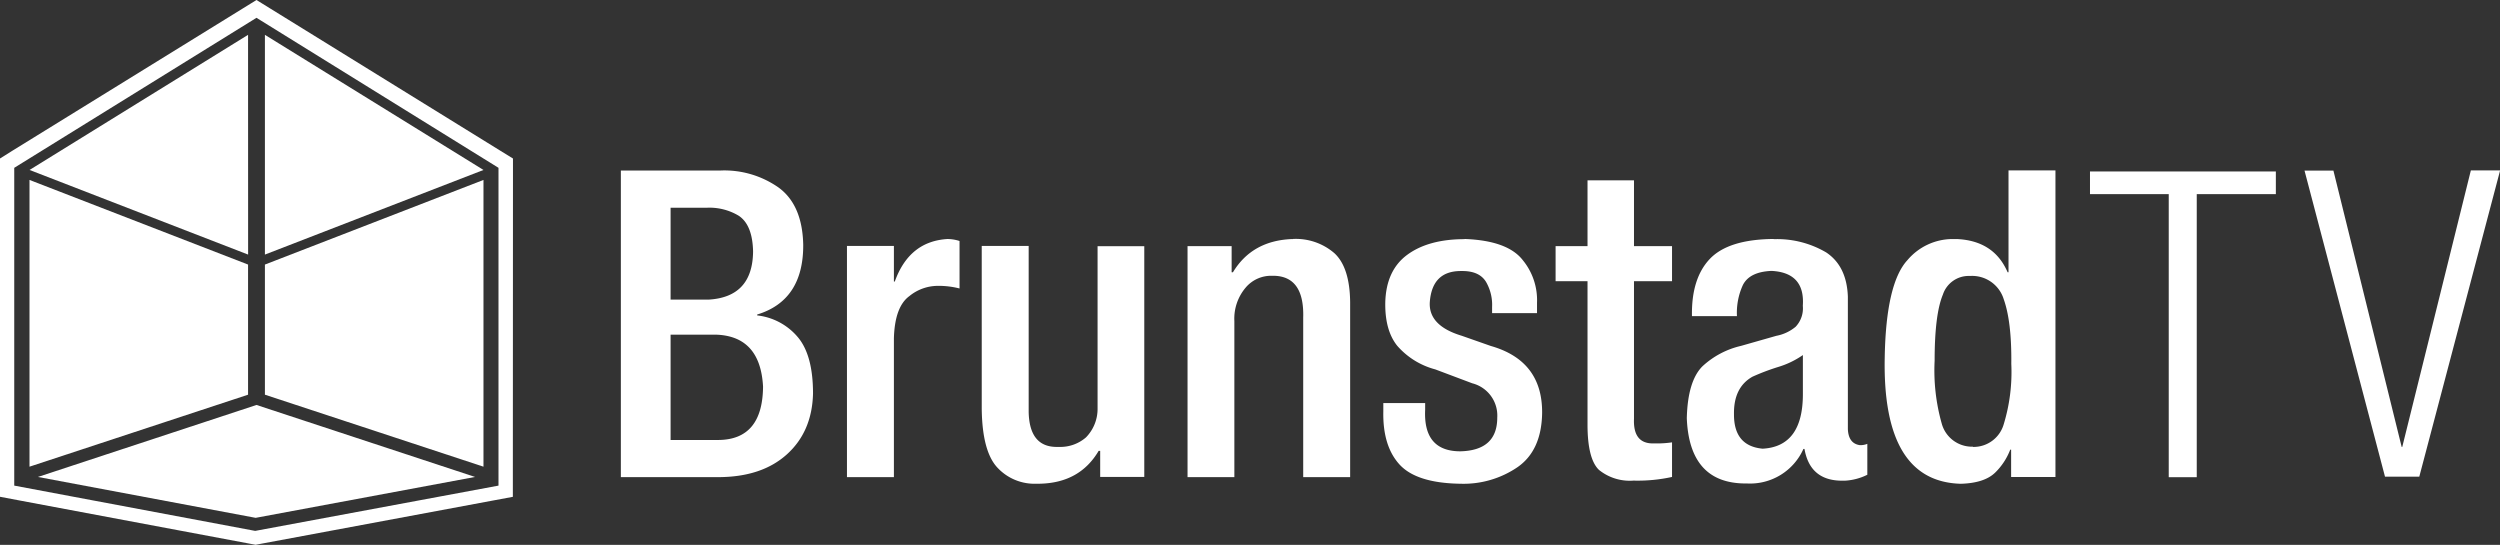 <svg id="hvit" xmlns="http://www.w3.org/2000/svg" viewBox="0 0 421.27 91.82"><rect x="0" y="0" width="421.27" height="91.82" fill="#333333" stroke="none"/><defs><style>.cls-1{fill:#fff;}</style></defs><title>logo</title><path class="cls-1" d="M346.36,28.71h-7.91V45.88h-0.15q-2.3-5.34-8.6-5.6c-0.27,0-.54,0-0.8,0a10,10,0,0,0-7.47,3.54q-3.63,3.92-3.84,16.47-0.4,20.87,12.81,21.23,4-.11,5.82-1.9a10.79,10.79,0,0,0,2.52-3.85h0.15v4.61h7.47V28.71m74.91,0h-4.91L404.8,75.31h-0.1L393.2,28.75h-4.87l13.56,51.57h5.78l13.61-51.57m-37.77.14H352.18v3.82h13.27v47.7h4.72V32.71H383.5V28.89m-108.16,1.5h-7.83V41.48h-5.38v5.9h5.38V71.54q0,5.81,1.94,7.65a8.24,8.24,0,0,0,5.74,1.8h0.3a27,27,0,0,0,6.26-.62V74.54a17.23,17.23,0,0,1-2.82.18h-0.41q-3.35,0-3.18-4.15V47.38h6.41v-5.9h-6.41V30.39m-57.45,9.89h-0.13q-6.77.25-10,5.6h-0.22V41.48h-7.43V80.4H208V54.11a8.08,8.08,0,0,1,1.9-5.64,5.6,5.6,0,0,1,4.28-2h0.32q5.31,0,5.1,7.07V80.4h7.91V50.89q-0.07-5.86-2.67-8.24a9.92,9.92,0,0,0-7-2.38m81,0q-7.61.07-10.73,3.37t-3,9.63h7.58a11.21,11.21,0,0,1,1-5.24q1.13-2.23,4.83-2.38,5.67,0.29,5.27,5.89a4.51,4.51,0,0,1-1.21,3.52,7.12,7.12,0,0,1-3.26,1.53l-5.93,1.69a14.31,14.31,0,0,0-6.51,3.44q-2.49,2.49-2.64,8.75,0.43,11,9.92,11h0.25a9.84,9.84,0,0,0,9.48-5.82h0.18Q305,81,310.41,81h0.44a9.58,9.58,0,0,0,3.81-1V74.79a3.06,3.06,0,0,1-1.28.22q-1.9-.29-2-2.71V50q-0.18-5.16-3.66-7.47a16.34,16.34,0,0,0-8.79-2.23m-52.13,0q-6.08,0-9.66,2.63T233.43,51q-0.07,4.65,2,7.25a12.87,12.87,0,0,0,6.44,4l6.22,2.34a5.61,5.61,0,0,1,4.21,5.78q0,5.53-6.22,5.68-6.26,0-5.93-7V67.92H233.1v1.43q-0.11,5.79,2.71,8.9t10.06,3.26H246a16.13,16.13,0,0,0,9.76-2.82q4-2.82,4.1-9.08,0.08-8.82-8.64-11.31l-4.9-1.72q-5.71-1.72-5.38-5.78,0.43-5.13,5.22-5.13h0.27q2.89,0,4,1.87a7.7,7.7,0,0,1,1,4.17v1.06H259V51a10.61,10.61,0,0,0-2.38-7.14q-2.56-3.33-9.84-3.59m-87,0q-6.55.33-9,7.17h-0.15v-6h-7.91V80.4h7.91V57q0.15-5.31,2.6-7.1a7.61,7.61,0,0,1,4.8-1.73h0.4a14.29,14.29,0,0,1,3.26.44V40.61a6.72,6.72,0,0,0-1.87-.33m33,1.21h-7.87V68.8A6.86,6.86,0,0,1,183,73.7a6.57,6.57,0,0,1-4.43,1.61l-0.5,0q-4.6,0-4.73-5.87v-28h-7.91V68.8q0.07,7.35,2.71,10.07a8.52,8.52,0,0,0,6.53,2.64h0.54q6.74-.14,9.92-5.53h0.26v4.39h7.43V41.48M296.95,75.6q-4.8-.48-4.76-5.82-0.07-4.5,3.11-6.3a38,38,0,0,1,4.36-1.65,14.63,14.63,0,0,0,4.14-2v6.59q0,8.86-6.84,9.19M113,74.18V56.39h7.58q7.54,0.21,8,8.75-0.07,8.93-7.5,9H113m219.42,1.13a5.29,5.29,0,0,1-5.23-3.92A32.93,32.93,0,0,1,326,60.78q0-7.8,1.39-11.13a4.57,4.57,0,0,1,4.47-3.15H332a5.57,5.57,0,0,1,5.64,3.91q1.36,3.81,1.28,10.91a30.08,30.08,0,0,1-1.28,10.18,5.28,5.28,0,0,1-5.16,3.81M113,50.45V35h6.2a9.57,9.57,0,0,1,5.29,1.36q2.31,1.54,2.41,6-0.07,7.72-7.54,8.13H113m8.45-21.75H104.62V80.4H121q7.35,0,11.6-3.84T137,66.3q0-6.41-2.53-9.45a10.45,10.45,0,0,0-6.88-3.7V53q7.8-2.38,7.76-11.75-0.14-6.73-4.17-9.66a15.88,15.88,0,0,0-9.7-2.86"/><polygon class="cls-1" points="43.22 68.24 6.39 80.37 43.08 87.26 80.05 80.37 43.22 68.24"/><polygon class="cls-1" points="44.64 5.87 81.47 28.64 44.64 42.9 44.64 5.87"/><polygon class="cls-1" points="41.8 5.87 41.81 42.9 4.98 28.64 41.8 5.87"/><path class="cls-1" d="M43.22,3L84,28.28V81.83l-41,7.63L2.4,81.83V28.28ZM86.44,29.14V26.71l-2.06-1.27L45.5,1.41,43.22,0,40.94,1.41l-38.87,24L0,26.71v57l3.54,0.67,38.73,7.27,0.8,0.15,0.8-.15,39-7.27,3.55-.66V80.14"/><polygon class="cls-1" points="44.64 44.58 44.64 44.58 44.64 66.51 81.47 78.64 81.47 30.32 44.64 44.58"/><polygon class="cls-1" points="4.97 30.32 4.97 78.64 41.8 66.51 41.8 44.58 4.97 30.32"/></svg>